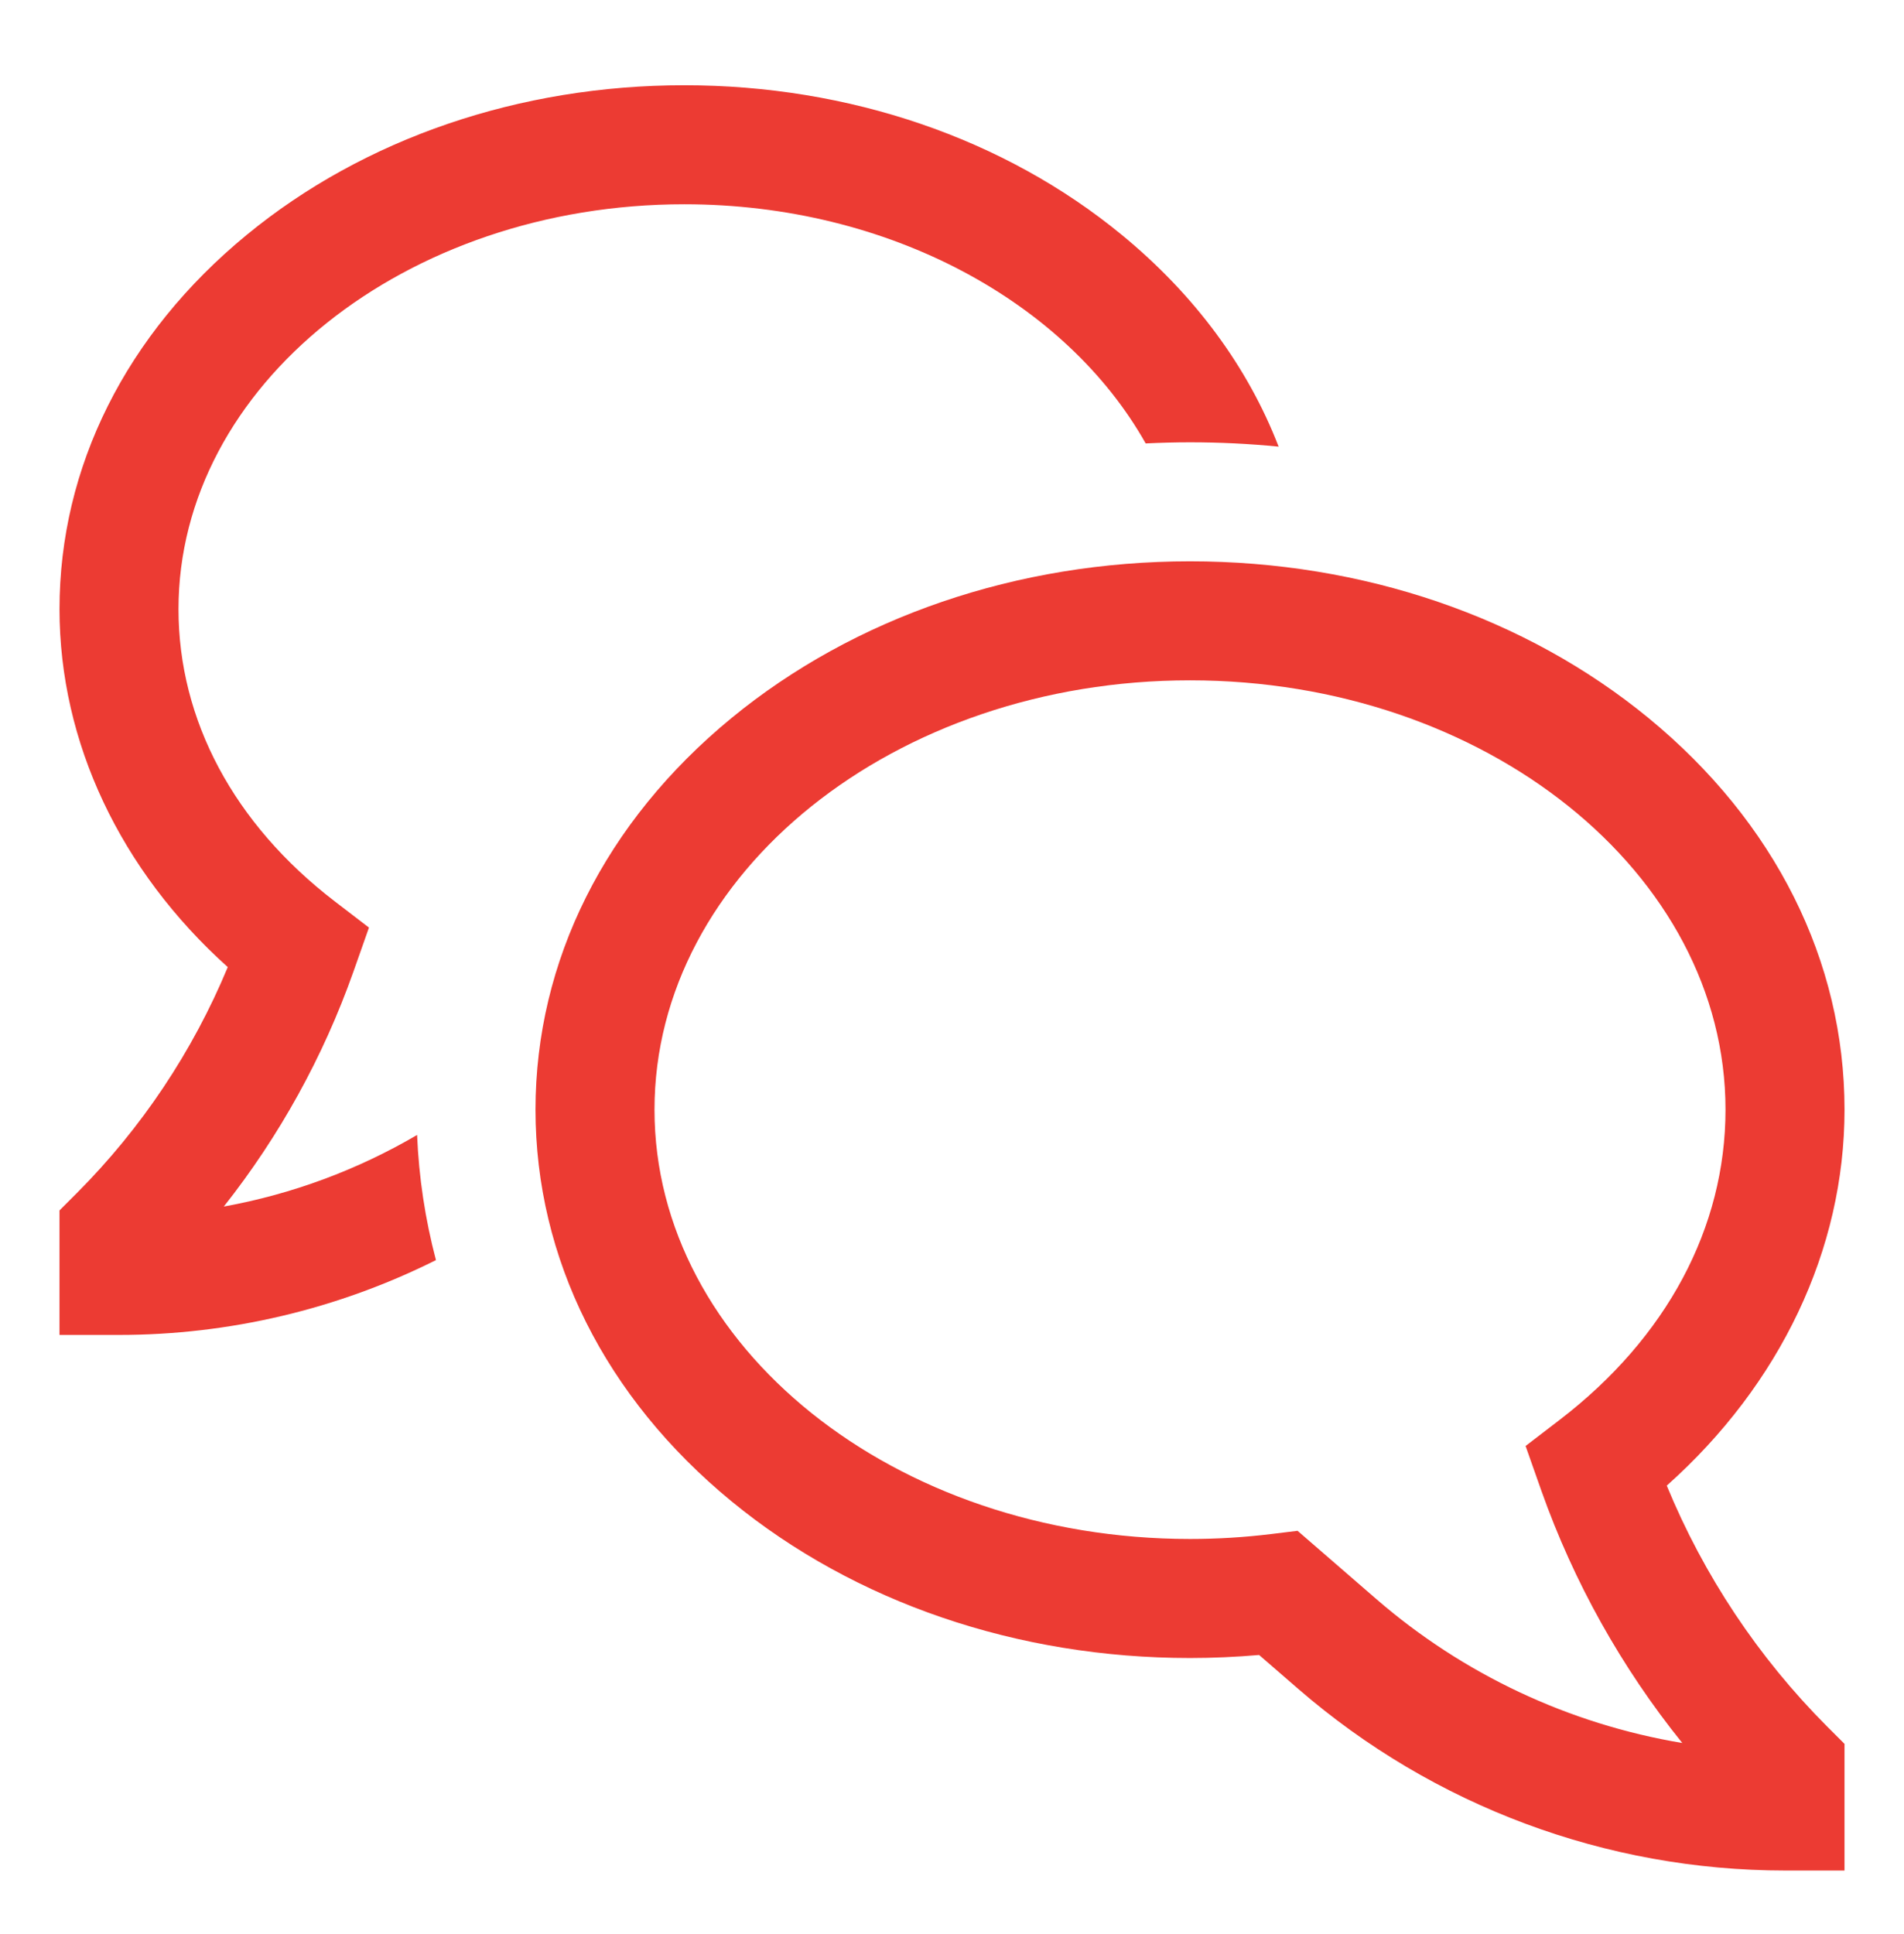 <svg width="64" height="65" viewBox="0 0 64 65" fill="none" xmlns="http://www.w3.org/2000/svg">
<path d="M56.026 49.929C59.84 46.529 62.001 41.997 62.001 37.294C62.001 32.296 59.661 27.622 55.412 24.131C51.277 20.736 45.804 18.865 40 18.865C34.196 18.865 28.723 20.736 24.588 24.132C20.34 27.622 18 32.296 18 37.294C18 42.292 20.34 46.966 24.588 50.456C28.723 53.852 34.196 55.723 40 55.723C40.773 55.723 41.551 55.688 42.323 55.621L43.641 56.763C48.183 60.699 53.991 62.865 60 62.865H62V58.608L61.414 58.023C59.103 55.705 57.272 52.955 56.026 49.929ZM46.261 53.74L43.616 51.448L42.734 51.556C41.827 51.667 40.914 51.722 40 51.722C30.075 51.722 22 45.25 22 37.294C22 29.338 30.075 22.865 40 22.865C49.925 22.865 58 29.338 58 37.294C58 41.258 56.023 44.958 52.432 47.714L51.28 48.597L51.811 50.102C52.901 53.174 54.502 56.04 56.547 58.579C52.738 57.943 49.179 56.269 46.261 53.74Z" fill="#EC3B33"/>
<path d="M7.523 40.55C9.395 38.18 10.865 35.519 11.874 32.672L12.402 31.175L11.251 30.292C7.865 27.694 6 24.206 6 20.472C6 12.969 13.626 6.865 23 6.865C29.896 6.865 35.846 10.169 38.51 14.903C39.004 14.879 39.501 14.865 40 14.865C41.002 14.865 41.995 14.914 42.979 15.011C41.95 12.344 40.162 9.91 37.704 7.891C33.759 4.65 28.538 2.865 23 2.865C17.462 2.865 12.241 4.65 8.296 7.891C4.236 11.226 2 15.694 2 20.472C2 24.947 4.044 29.259 7.656 32.503C6.477 35.34 4.755 37.918 2.586 40.094L2 40.68V44.865H4C7.698 44.865 11.346 44.004 14.654 42.35C14.291 40.975 14.079 39.565 14.02 38.144C12.012 39.321 9.813 40.135 7.523 40.55Z" fill="#EC3B33"/>
</svg>
